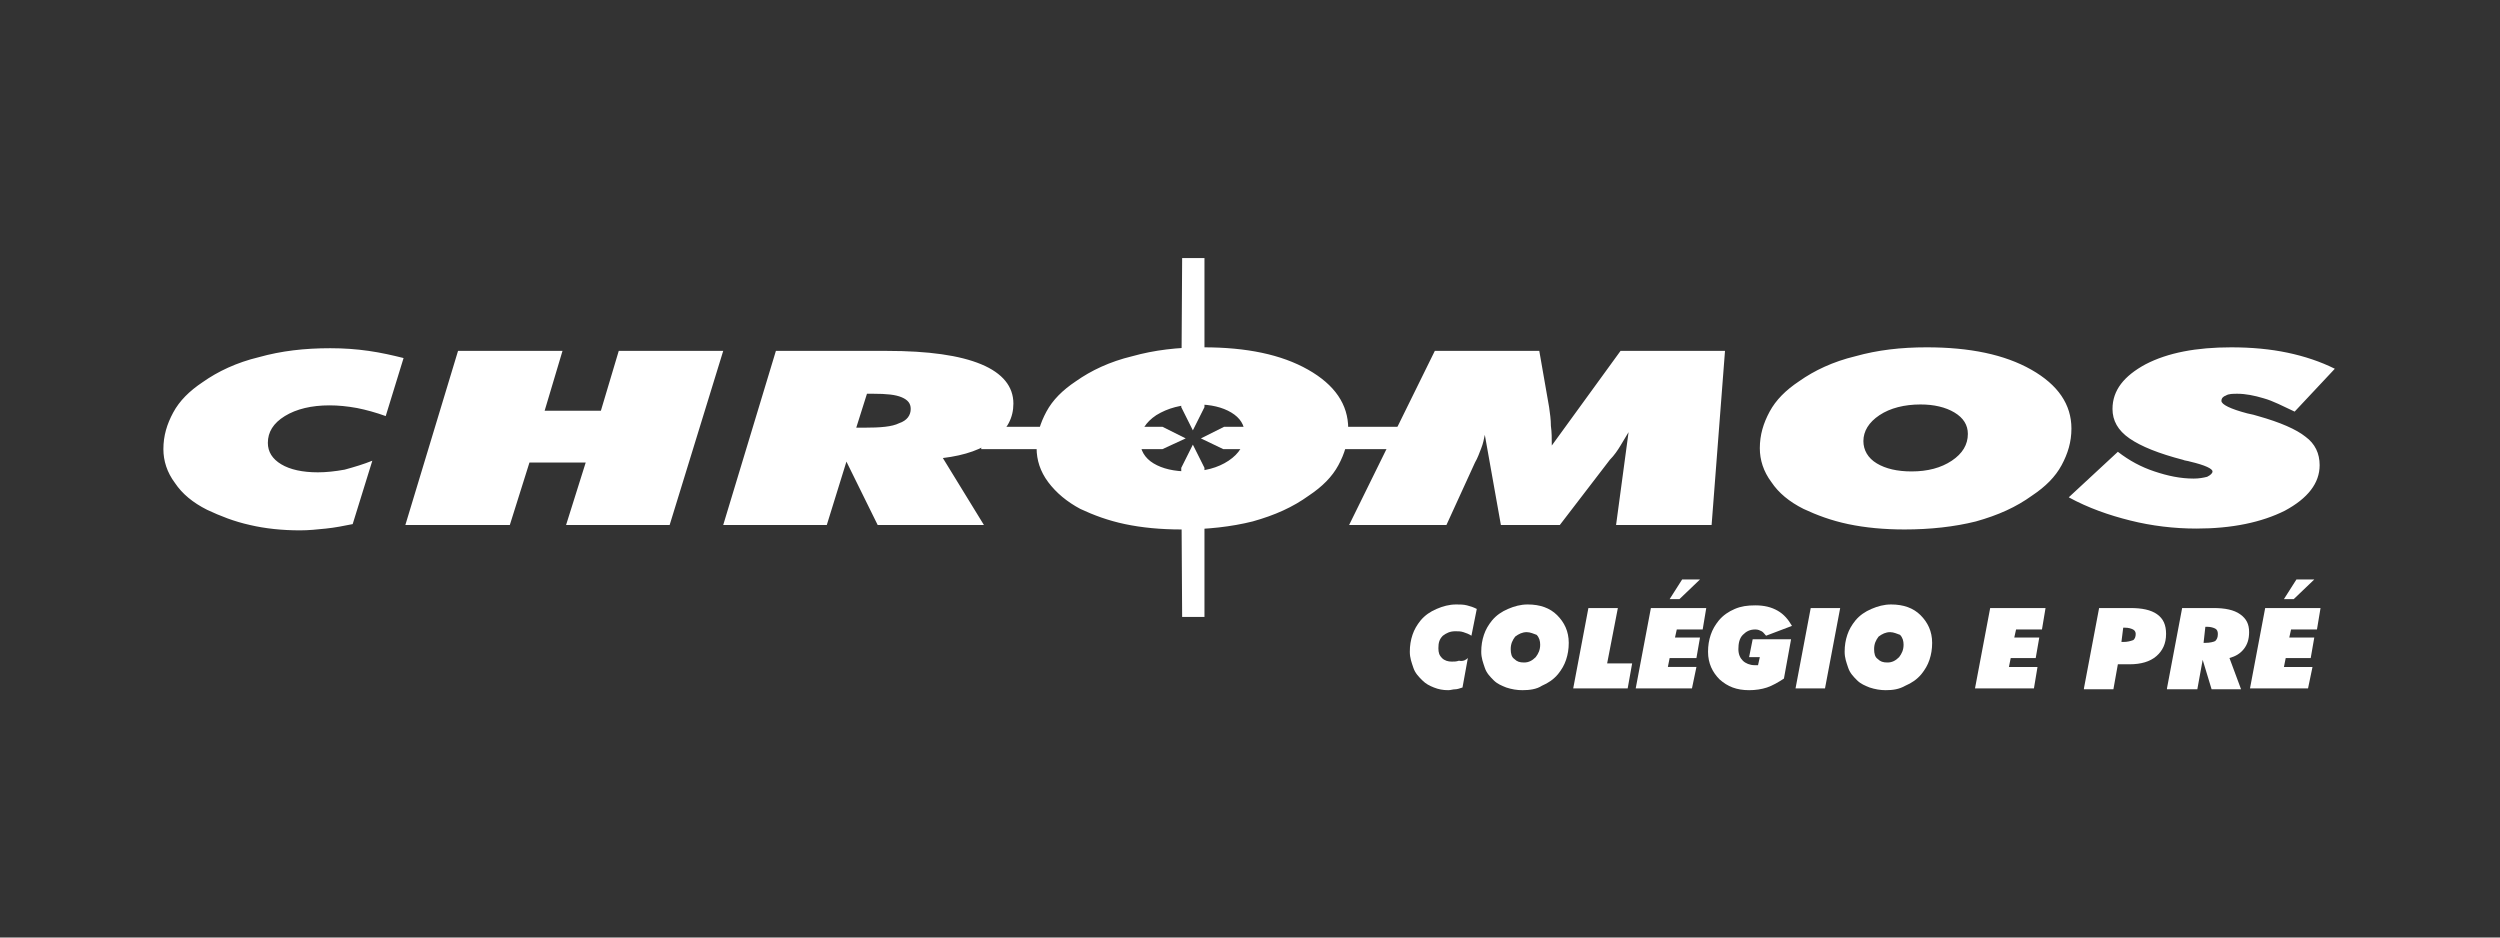 <?xml version="1.0" encoding="utf-8"?>
<!-- Generator: Adobe Illustrator 19.2.1, SVG Export Plug-In . SVG Version: 6.00 Build 0)  -->
<svg version="1.1" id="Layer_1" xmlns="http://www.w3.org/2000/svg" xmlns:xlink="http://www.w3.org/1999/xlink" x="0px" y="0px"
	 viewBox="0 0 280 105" style="enable-background:new 0 0 280 105;" xml:space="preserve">
<rect x="0" y="0" width="280" height="105" fill="#333333" stroke="none"/>
<style type="text/css">
	.st0{fill:#FFFFFF;}
	.st1{fill-rule:evenodd;clip-rule:evenodd;fill:#FFFFFF;}
</style>
<g>
	<g>
		<g>
			<path class="st0" d="M41.7,51.6l-2.2,7.1c-1,0.2-2,0.4-3,0.5c-1,0.1-1.9,0.2-2.9,0.2c-2,0-3.9-0.2-5.6-0.6
				c-1.8-0.4-3.3-1-4.8-1.7c-1.6-0.8-2.8-1.8-3.6-3c-0.9-1.2-1.3-2.5-1.3-3.8c0-1.5,0.4-2.8,1.1-4.1c0.7-1.3,1.8-2.4,3.3-3.4
				c1.7-1.2,3.8-2.2,6.3-2.8c2.5-0.7,5.1-1,8-1c1.5,0,2.9,0.1,4.3,0.3c1.4,0.2,2.7,0.5,3.9,0.8l-2,6.5c-1.1-0.4-2.2-0.7-3.2-0.9
				c-1.1-0.2-2.1-0.3-3.1-0.3c-2,0-3.7,0.4-5,1.2c-1.3,0.8-1.9,1.8-1.9,3c0,1,0.5,1.8,1.5,2.4c1,0.6,2.4,0.9,4.1,0.9
				c0.9,0,1.9-0.1,3-0.3C39.7,52.3,40.7,52,41.7,51.6L41.7,51.6z M45.4,58.8l5.9-19.5H63l-2,6.7h6.3l2-6.7H81l-6,19.5H63.4l2.2-7
				h-6.3l-2.2,7H45.4L45.4,58.8z M81,58.8h11.6l2.2-7.1l3.5,7.1h11.9l-4.6-7.5c2.5-0.3,4.5-1,5.8-2.1c1.4-1.1,2.1-2.4,2.1-4
				c0-1.9-1.2-3.4-3.6-4.4c-2.4-1-5.9-1.5-10.6-1.5H86.9L81,58.8L81,58.8z M95.9,47.9l1.2-3.8h0.7c1.5,0,2.5,0.1,3.2,0.4
				c0.7,0.3,1,0.7,1,1.3c0,0.7-0.4,1.3-1.3,1.6c-0.8,0.4-2.1,0.5-3.9,0.5H95.9L95.9,47.9z M134.1,45.3c-1.8,0-3.3,0.4-4.6,1.2
				c-1.2,0.8-1.8,1.8-1.8,2.9c0,1,0.5,1.9,1.5,2.5c1,0.6,2.3,0.9,3.9,0.9c1.8,0,3.3-0.4,4.5-1.2c1.2-0.8,1.8-1.8,1.8-3
				c0-1-0.5-1.8-1.5-2.4C136.9,45.6,135.6,45.3,134.1,45.3L134.1,45.3z M132.3,59.3c-2.3,0-4.4-0.2-6.3-0.6c-1.9-0.4-3.5-1-5-1.7
				c-1.5-0.8-2.7-1.8-3.6-3c-0.9-1.2-1.3-2.5-1.3-3.8c0-1.5,0.4-2.8,1.1-4.1c0.7-1.3,1.8-2.4,3.3-3.4c1.7-1.2,3.8-2.2,6.3-2.8
				c2.5-0.7,5.1-1,8-1c4.8,0,8.7,0.8,11.7,2.5c3,1.7,4.5,3.9,4.5,6.6c0,1.5-0.4,2.8-1.1,4.1c-0.7,1.3-1.8,2.4-3.3,3.4
				c-1.8,1.3-3.8,2.2-6.3,2.9C137.9,59,135.2,59.3,132.3,59.3L132.3,59.3z M151.1,58.8l9.6-19.5h11.7l1.1,6.3
				c0.1,0.7,0.2,1.4,0.2,2.1c0.1,0.7,0.1,1.4,0.1,2.2l7.7-10.6h11.7l-1.5,19.5h-10.7l1.4-10.4c-0.3,0.5-0.6,1-0.9,1.5
				c-0.3,0.5-0.7,1.1-1.2,1.6l-5.6,7.3h-6.6l-1.8-10.1c-0.1,0.5-0.2,1-0.4,1.5c-0.2,0.5-0.4,1.1-0.7,1.6l-3.2,7H151.1L151.1,58.8z
				 M215.1,45.3c-1.8,0-3.4,0.4-4.6,1.2c-1.2,0.8-1.8,1.8-1.8,2.9c0,1,0.5,1.9,1.5,2.5c1,0.6,2.3,0.9,3.9,0.9c1.8,0,3.3-0.4,4.5-1.2
				c1.2-0.8,1.8-1.8,1.8-3c0-1-0.5-1.8-1.5-2.4C217.9,45.6,216.6,45.3,215.1,45.3L215.1,45.3z M213.3,59.3c-2.3,0-4.4-0.2-6.3-0.6
				c-1.9-0.4-3.5-1-5-1.7c-1.6-0.8-2.8-1.8-3.6-3c-0.9-1.2-1.3-2.5-1.3-3.8c0-1.5,0.4-2.8,1.1-4.1c0.7-1.3,1.8-2.4,3.3-3.4
				c1.7-1.2,3.8-2.2,6.3-2.8c2.5-0.7,5.1-1,8-1c4.8,0,8.7,0.8,11.7,2.5c3,1.7,4.5,3.9,4.5,6.6c0,1.5-0.4,2.8-1.1,4.1
				c-0.7,1.3-1.8,2.4-3.3,3.4c-1.8,1.3-3.8,2.2-6.3,2.9C218.9,59,216.2,59.3,213.3,59.3L213.3,59.3z M231.7,55.7
				c2.2,1.2,4.5,2,6.9,2.6c2.4,0.6,4.9,0.9,7.4,0.9c4,0,7.3-0.7,9.9-2c2.6-1.4,3.9-3.1,3.9-5.1c0-1.3-0.5-2.4-1.6-3.2
				c-1-0.8-2.8-1.6-5.3-2.3c-0.3-0.1-0.7-0.2-1.2-0.3c-1.9-0.5-2.9-1-2.9-1.4c0-0.3,0.2-0.5,0.5-0.6c0.3-0.2,0.8-0.2,1.3-0.2
				c0.9,0,1.9,0.2,2.9,0.5c1.1,0.3,2.2,0.9,3.5,1.5l4.5-4.8c-1.6-0.8-3.4-1.4-5.3-1.8c-1.9-0.4-4-0.6-6.3-0.6
				c-3.9,0-7.1,0.6-9.6,1.9c-2.4,1.3-3.7,2.9-3.7,5c0,1.3,0.6,2.4,1.9,3.3c1.3,0.9,3.3,1.7,6,2.4c0.2,0.1,0.5,0.1,0.8,0.2
				c1.7,0.4,2.5,0.8,2.5,1.1c0,0.2-0.2,0.4-0.6,0.6c-0.4,0.1-0.9,0.2-1.5,0.2c-1.5,0-2.9-0.3-4.4-0.8c-1.5-0.5-2.8-1.2-4.1-2.2
				L231.7,55.7z"/>
		</g>
	</g>
</g>
<g>
	<g>
		<g>
			<polygon class="st1" points="134.9,52.4 133.6,49.8 132.3,52.4 132.4,69.1 134.9,69.1 			"/>
		</g>
	</g>
</g>
<g>
	<g>
		<g>
			<polygon class="st1" points="137.1,47.8 134.5,49.1 137,50.3 157.4,50.3 157.4,47.8 			"/>
		</g>
	</g>
</g>
<g>
	<g>
		<g>
			<polygon class="st1" points="130.2,47.8 132.8,49.1 130.2,50.3 109.9,50.3 109.9,47.8 			"/>
		</g>
	</g>
</g>
<g>
	<g>
		<g>
			<polygon class="st1" points="134.9,45.6 133.6,48.2 132.3,45.6 132.4,28.9 134.9,28.9 			"/>
		</g>
	</g>
</g>
<g>
	<g>
		<path class="st0" d="M164.4,73.7l-0.6,3.3c-0.3,0.1-0.6,0.2-0.8,0.2c-0.3,0-0.5,0.1-0.8,0.1c-0.6,0-1.1-0.1-1.6-0.3
			c-0.5-0.2-0.9-0.4-1.3-0.8c-0.4-0.4-0.8-0.8-1-1.4c-0.2-0.6-0.4-1.1-0.4-1.8c0-0.7,0.1-1.3,0.3-1.9c0.2-0.6,0.5-1.1,0.9-1.6
			c0.5-0.6,1.1-1,1.8-1.3c0.7-0.3,1.4-0.5,2.2-0.5c0.4,0,0.8,0,1.2,0.1c0.4,0.1,0.7,0.2,1.1,0.4l-0.6,3c-0.3-0.2-0.6-0.3-0.9-0.4
			c-0.3-0.1-0.6-0.1-0.9-0.1c-0.6,0-1,0.2-1.4,0.5c-0.4,0.4-0.5,0.8-0.5,1.4c0,0.5,0.1,0.8,0.4,1.1c0.3,0.3,0.7,0.4,1.1,0.4
			c0.3,0,0.5,0,0.8-0.1C163.9,74.1,164.2,73.9,164.4,73.7z"/>
	</g>
	<g>
		<path class="st0" d="M170.5,77.3c-0.6,0-1.2-0.1-1.8-0.3c-0.5-0.2-1-0.4-1.4-0.8c-0.4-0.4-0.8-0.8-1-1.4c-0.2-0.6-0.4-1.1-0.4-1.8
			c0-0.7,0.1-1.3,0.3-1.9c0.2-0.6,0.5-1.1,0.9-1.6c0.5-0.6,1.1-1,1.8-1.3c0.7-0.3,1.4-0.5,2.2-0.5c1.4,0,2.5,0.4,3.3,1.2
			c0.8,0.8,1.3,1.8,1.3,3.1c0,0.7-0.1,1.3-0.3,1.9c-0.2,0.6-0.5,1.1-0.9,1.6c-0.5,0.6-1.1,1-1.8,1.3
			C172.1,77.2,171.3,77.3,170.5,77.3z M171,70.8c-0.5,0-0.9,0.2-1.3,0.5c-0.3,0.4-0.5,0.8-0.5,1.4c0,0.5,0.1,0.9,0.4,1.1
			c0.3,0.3,0.6,0.4,1.1,0.4c0.5,0,0.9-0.2,1.3-0.6c0.3-0.4,0.5-0.8,0.5-1.4c0-0.4-0.1-0.8-0.4-1.1C171.8,71,171.4,70.8,171,70.8z"/>
	</g>
	<g>
		<path class="st0" d="M176.2,77.1l1.7-9h3.3l-1.2,6.2h2.8l-0.5,2.8H176.2z"/>
	</g>
	<g>
		<path class="st0" d="M183.2,77.1l1.7-9h6.2l-0.4,2.4h-2.9l-0.2,0.9h2.8l-0.4,2.3H187l-0.2,1h3.2l-0.5,2.4H183.2z M187,67.1
			l1.4-2.2h2l-2.3,2.2H187z"/>
	</g>
	<g>
		<path class="st0" d="M199.8,76c-0.6,0.4-1.3,0.8-1.9,1c-0.6,0.2-1.3,0.3-2,0.3c-1.4,0-2.4-0.4-3.3-1.2c-0.8-0.8-1.3-1.8-1.3-3.1
			c0-0.7,0.1-1.3,0.3-1.9c0.2-0.6,0.5-1.1,0.9-1.6c0.5-0.6,1.1-1,1.8-1.3c0.7-0.3,1.4-0.4,2.3-0.4c1,0,1.8,0.2,2.5,0.6
			c0.7,0.4,1.2,1,1.6,1.7l-2.9,1.1c-0.2-0.2-0.3-0.4-0.5-0.5c-0.2-0.1-0.4-0.2-0.7-0.2c-0.6,0-1,0.2-1.4,0.6c-0.4,0.4-0.5,1-0.5,1.6
			c0,0.6,0.2,1,0.5,1.3c0.3,0.3,0.8,0.5,1.3,0.5c0.1,0,0.2,0,0.2,0c0.1,0,0.2,0,0.2,0l0.2-0.9h-1.2l0.4-2h4.3L199.8,76z"/>
	</g>
	<g>
		<path class="st0" d="M201.1,77.1l1.7-9h3.3l-1.7,9H201.1z"/>
	</g>
	<g>
		<path class="st0" d="M211.2,77.3c-0.6,0-1.2-0.1-1.8-0.3c-0.5-0.2-1-0.4-1.4-0.8c-0.4-0.4-0.8-0.8-1-1.4c-0.2-0.6-0.4-1.1-0.4-1.8
			c0-0.7,0.1-1.3,0.3-1.9c0.2-0.6,0.5-1.1,0.9-1.6c0.5-0.6,1.1-1,1.8-1.3c0.7-0.3,1.4-0.5,2.2-0.5c1.4,0,2.5,0.4,3.3,1.2
			c0.8,0.8,1.3,1.8,1.3,3.1c0,0.7-0.1,1.3-0.3,1.9c-0.2,0.6-0.5,1.1-0.9,1.6c-0.5,0.6-1.1,1-1.8,1.3C212.7,77.2,212,77.3,211.2,77.3
			z M211.7,70.8c-0.5,0-0.9,0.2-1.3,0.5c-0.3,0.4-0.5,0.8-0.5,1.4c0,0.5,0.1,0.9,0.4,1.1c0.3,0.3,0.6,0.4,1.1,0.4
			c0.5,0,0.9-0.2,1.3-0.6c0.3-0.4,0.5-0.8,0.5-1.4c0-0.4-0.1-0.8-0.4-1.1C212.5,71,212.1,70.8,211.7,70.8z"/>
	</g>
	<g>
		<path class="st0" d="M221.2,77.1l1.7-9h6.2l-0.4,2.4h-2.9l-0.2,0.9h2.8l-0.4,2.3h-2.8l-0.2,1h3.2l-0.4,2.4H221.2z"/>
	</g>
	<g>
		<path class="st0" d="M233.4,77.1l1.7-9h3.5c1.3,0,2.3,0.2,3,0.7c0.7,0.5,1,1.2,1,2.2c0,1.1-0.4,1.9-1.1,2.5
			c-0.7,0.6-1.7,0.9-3,0.9h-1.3l-0.5,2.8H233.4z M237.6,71.9h0.2c0.5,0,0.8-0.1,1.1-0.2c0.2-0.1,0.3-0.4,0.3-0.7
			c0-0.2-0.1-0.4-0.3-0.5c-0.2-0.1-0.5-0.2-0.9-0.2h-0.2L237.6,71.9z"/>
	</g>
	<g>
		<path class="st0" d="M242.7,77.1l1.7-9h3.5c1.3,0,2.3,0.2,3,0.7c0.7,0.5,1,1.1,1,2c0,0.8-0.2,1.4-0.6,1.9c-0.4,0.5-0.9,0.8-1.6,1
			l1.3,3.5h-3.3l-1-3.3l-0.6,3.3H242.7z M246.8,72h0.2c0.5,0,0.9-0.1,1.1-0.2c0.2-0.2,0.3-0.4,0.3-0.8c0-0.3-0.1-0.5-0.3-0.6
			c-0.2-0.1-0.5-0.2-0.9-0.2h-0.2L246.8,72z"/>
	</g>
	<g>
		<path class="st0" d="M252,77.1l1.7-9h6.2l-0.4,2.4h-2.9l-0.2,0.9h2.8l-0.4,2.3h-2.8l-0.2,1h3.2l-0.5,2.4H252z M255.8,67.1l1.4-2.2
			h2l-2.3,2.2H255.8z"/>
	</g>
</g>
</svg>

